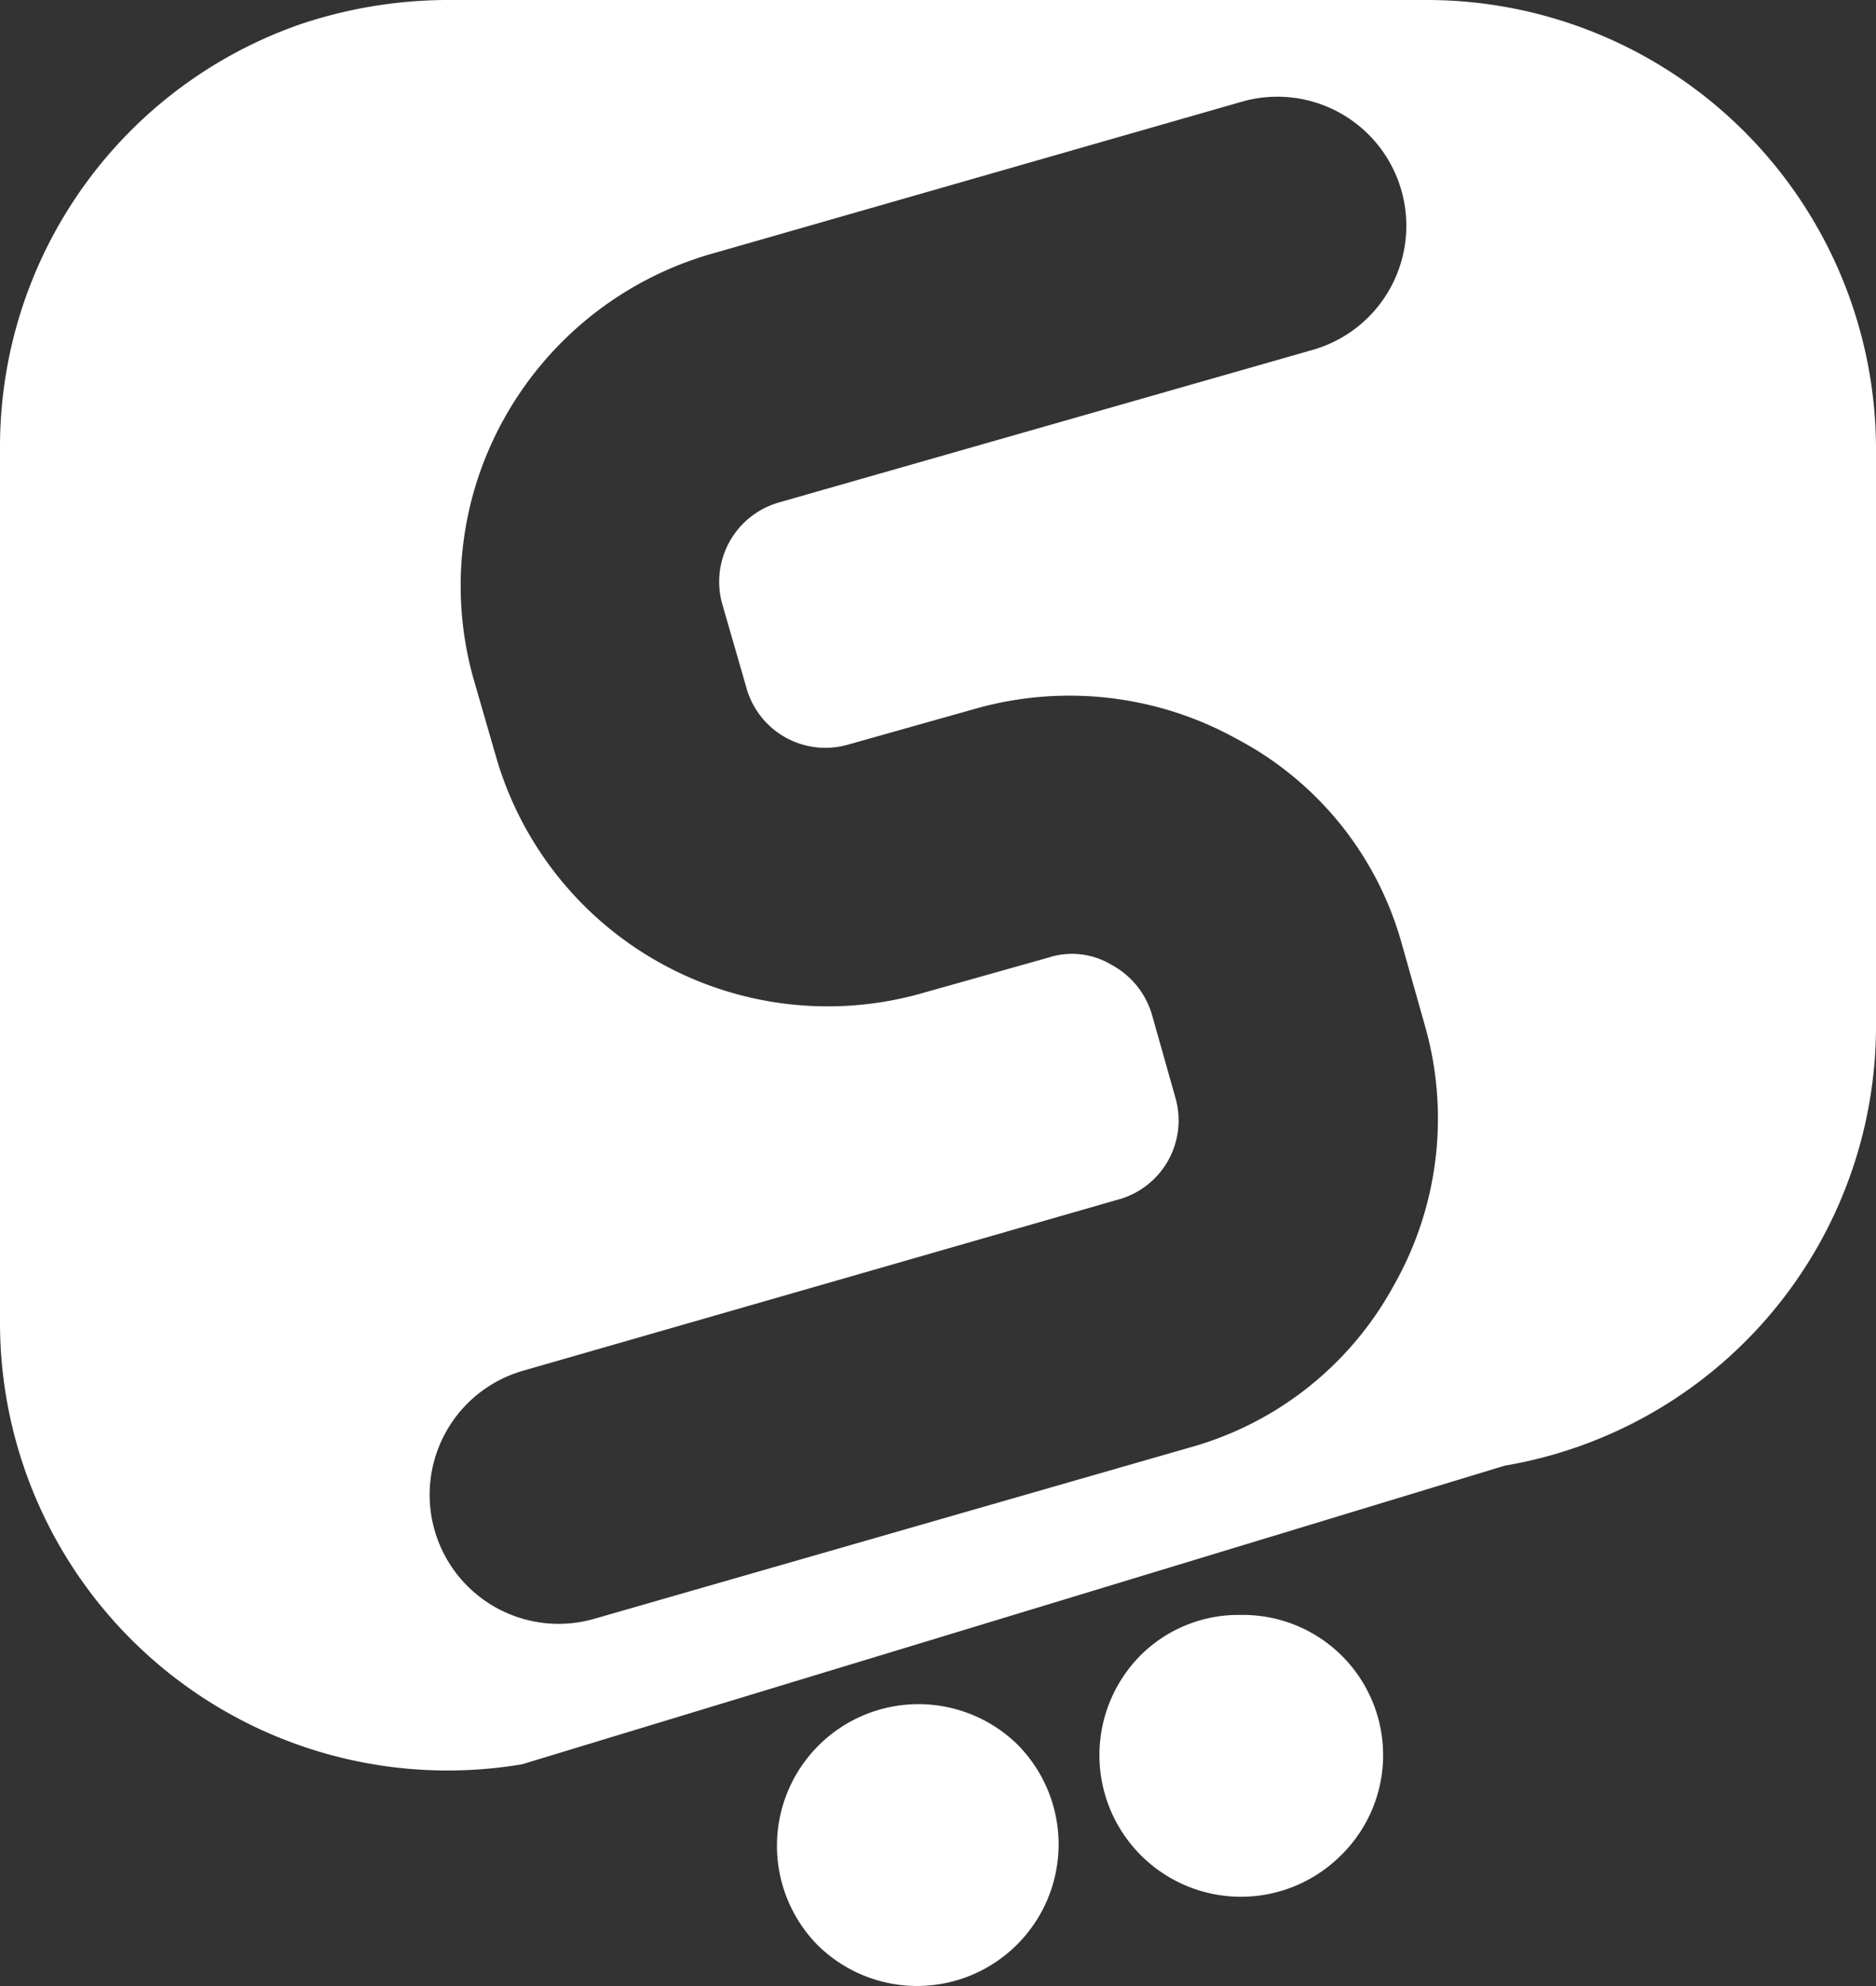 <svg xmlns="http://www.w3.org/2000/svg" xmlns:xlink="http://www.w3.org/1999/xlink" width="103.1" height="109.1" viewBox="0 0 103.1 109.1">
  <rect x="0" y="0" width="103.1" height="109.1" fill="#333333" stroke="none"/>
  <defs>
    <clipPath id="clip-path">
      <rect id="Rectangle_12" data-name="Rectangle 12" width="103.1" height="109.1" transform="translate(0 0)" fill="#fff"/>
    </clipPath>
  </defs>
  <g id="Group_29" data-name="Group 29" transform="translate(0 0)">
    <g id="Group_28" data-name="Group 28" clip-path="url(#clip-path)">
      <path id="Path_23" data-name="Path 23" d="M50.4,93.6a7.779,7.779,0,0,0-5.5,13.2,7.778,7.778,0,1,0,11-11,7.789,7.789,0,0,0-5.5-2.2" fill="#fff"/>
      <path id="Path_24" data-name="Path 24" d="M68.2,88.7a7.618,7.618,0,0,0-5.5,2.2,7.778,7.778,0,1,0,11,11,7.7,7.7,0,0,0-5.5-13.2" fill="#fff"/>
      <path id="Path_25" data-name="Path 25" d="M78.5,0h-54a25.645,25.645,0,0,0-7.9,1.3A24.566,24.566,0,0,0,0,24.5V72.7A24.6,24.6,0,0,0,28.7,96.9l54-16.4a24.49,24.49,0,0,0,20.4-24.2V24.5A24.69,24.69,0,0,0,78.5,0M76.6,70.6a18.338,18.338,0,0,1-11.2,8.9L32.7,88.9a7.088,7.088,0,1,1-4-13.6l32.7-9.4a4.507,4.507,0,0,0,3.2-5.6l-1.3-4.6A4.56,4.56,0,0,0,61.1,53a4.213,4.213,0,0,0-3.5-.4l-7.1,2A18.974,18.974,0,0,1,27.3,41.7L26,37.2A18.848,18.848,0,0,1,27.7,23a19.058,19.058,0,0,1,11.2-9L68.2,5.6a7.088,7.088,0,1,1,4,13.6L42.8,27.6a4.526,4.526,0,0,0-3.1,5.6L41,37.7a4.507,4.507,0,0,0,5.6,3.2l7.1-2A18.985,18.985,0,0,1,68,40.6a18.226,18.226,0,0,1,9,11.1l1.3,4.6a18.536,18.536,0,0,1-1.7,14.3" fill="#fff"/>
    </g>
  </g>
</svg>
